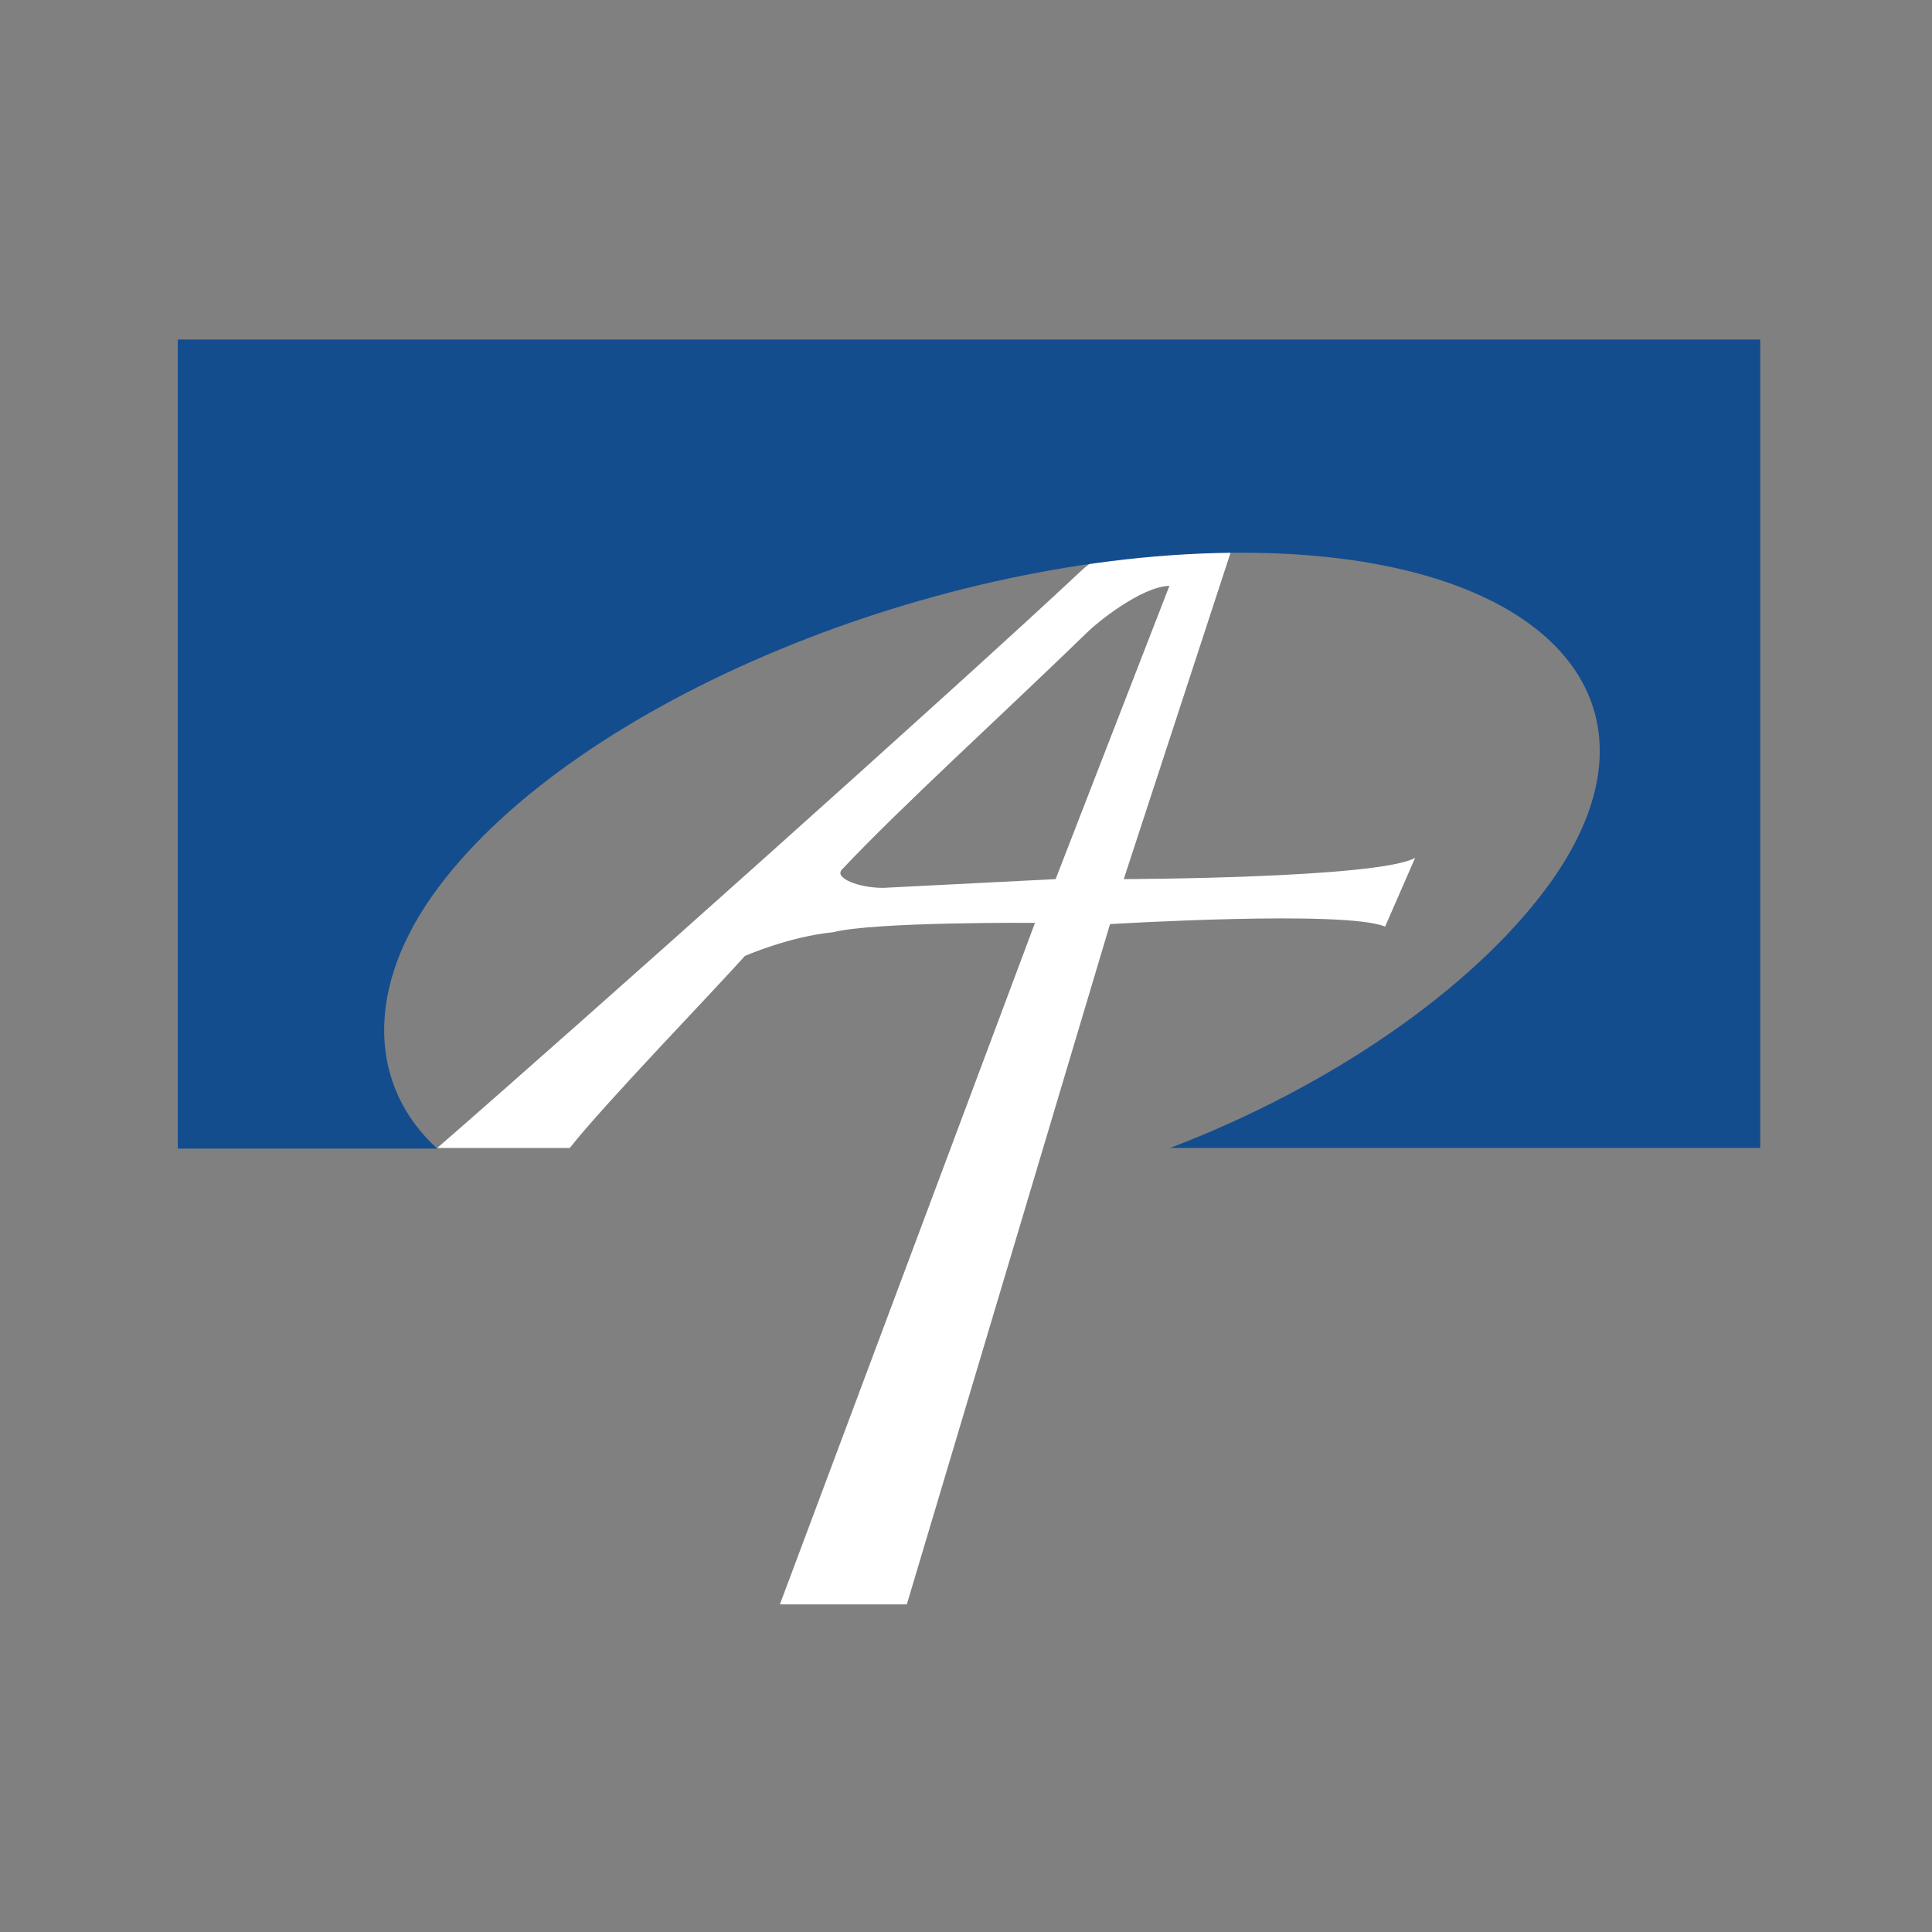 <svg width="90" height="90" viewBox="0 0 90 90" fill="none" xmlns="http://www.w3.org/2000/svg">
<rect x="0" y="0" width="90" height="90" fill="#808080" stroke="none"/>
<path d="M52.349 40.952L57.505 25.194L53.165 25.456C51.796 25.602 51.155 25.893 50.427 26.534C44.427 32.156 26.835 47.855 20.369 53.476H26.543C28.145 51.437 33.272 46.136 34.699 44.534C34.699 44.534 36.738 43.632 38.806 43.428C40.728 42.932 48.214 42.991 48.214 42.991L36.33 74.739H42.243L51.709 43.049C51.709 43.049 62.66 42.379 64.524 43.165L65.922 39.962C64.204 40.923 52.349 40.952 52.349 40.952ZM49.175 40.952L41.136 41.36C39.971 41.36 38.864 40.894 39.213 40.515C41.951 37.602 46.67 33.321 50.718 29.389C51.068 29.039 53.165 27.321 54.476 27.291L49.175 40.952Z" fill="white"/>
<path d="M8.281 15.816V53.506H20.368C17.193 50.622 16.931 45.991 20.426 41.331C26.892 32.68 43.669 25.719 57.912 25.748C72.155 25.777 78.447 32.826 71.981 41.447C68.485 46.108 61.99 50.622 54.505 53.477H82V15.816H8.281Z" fill="#144D8E"/>
</svg>
